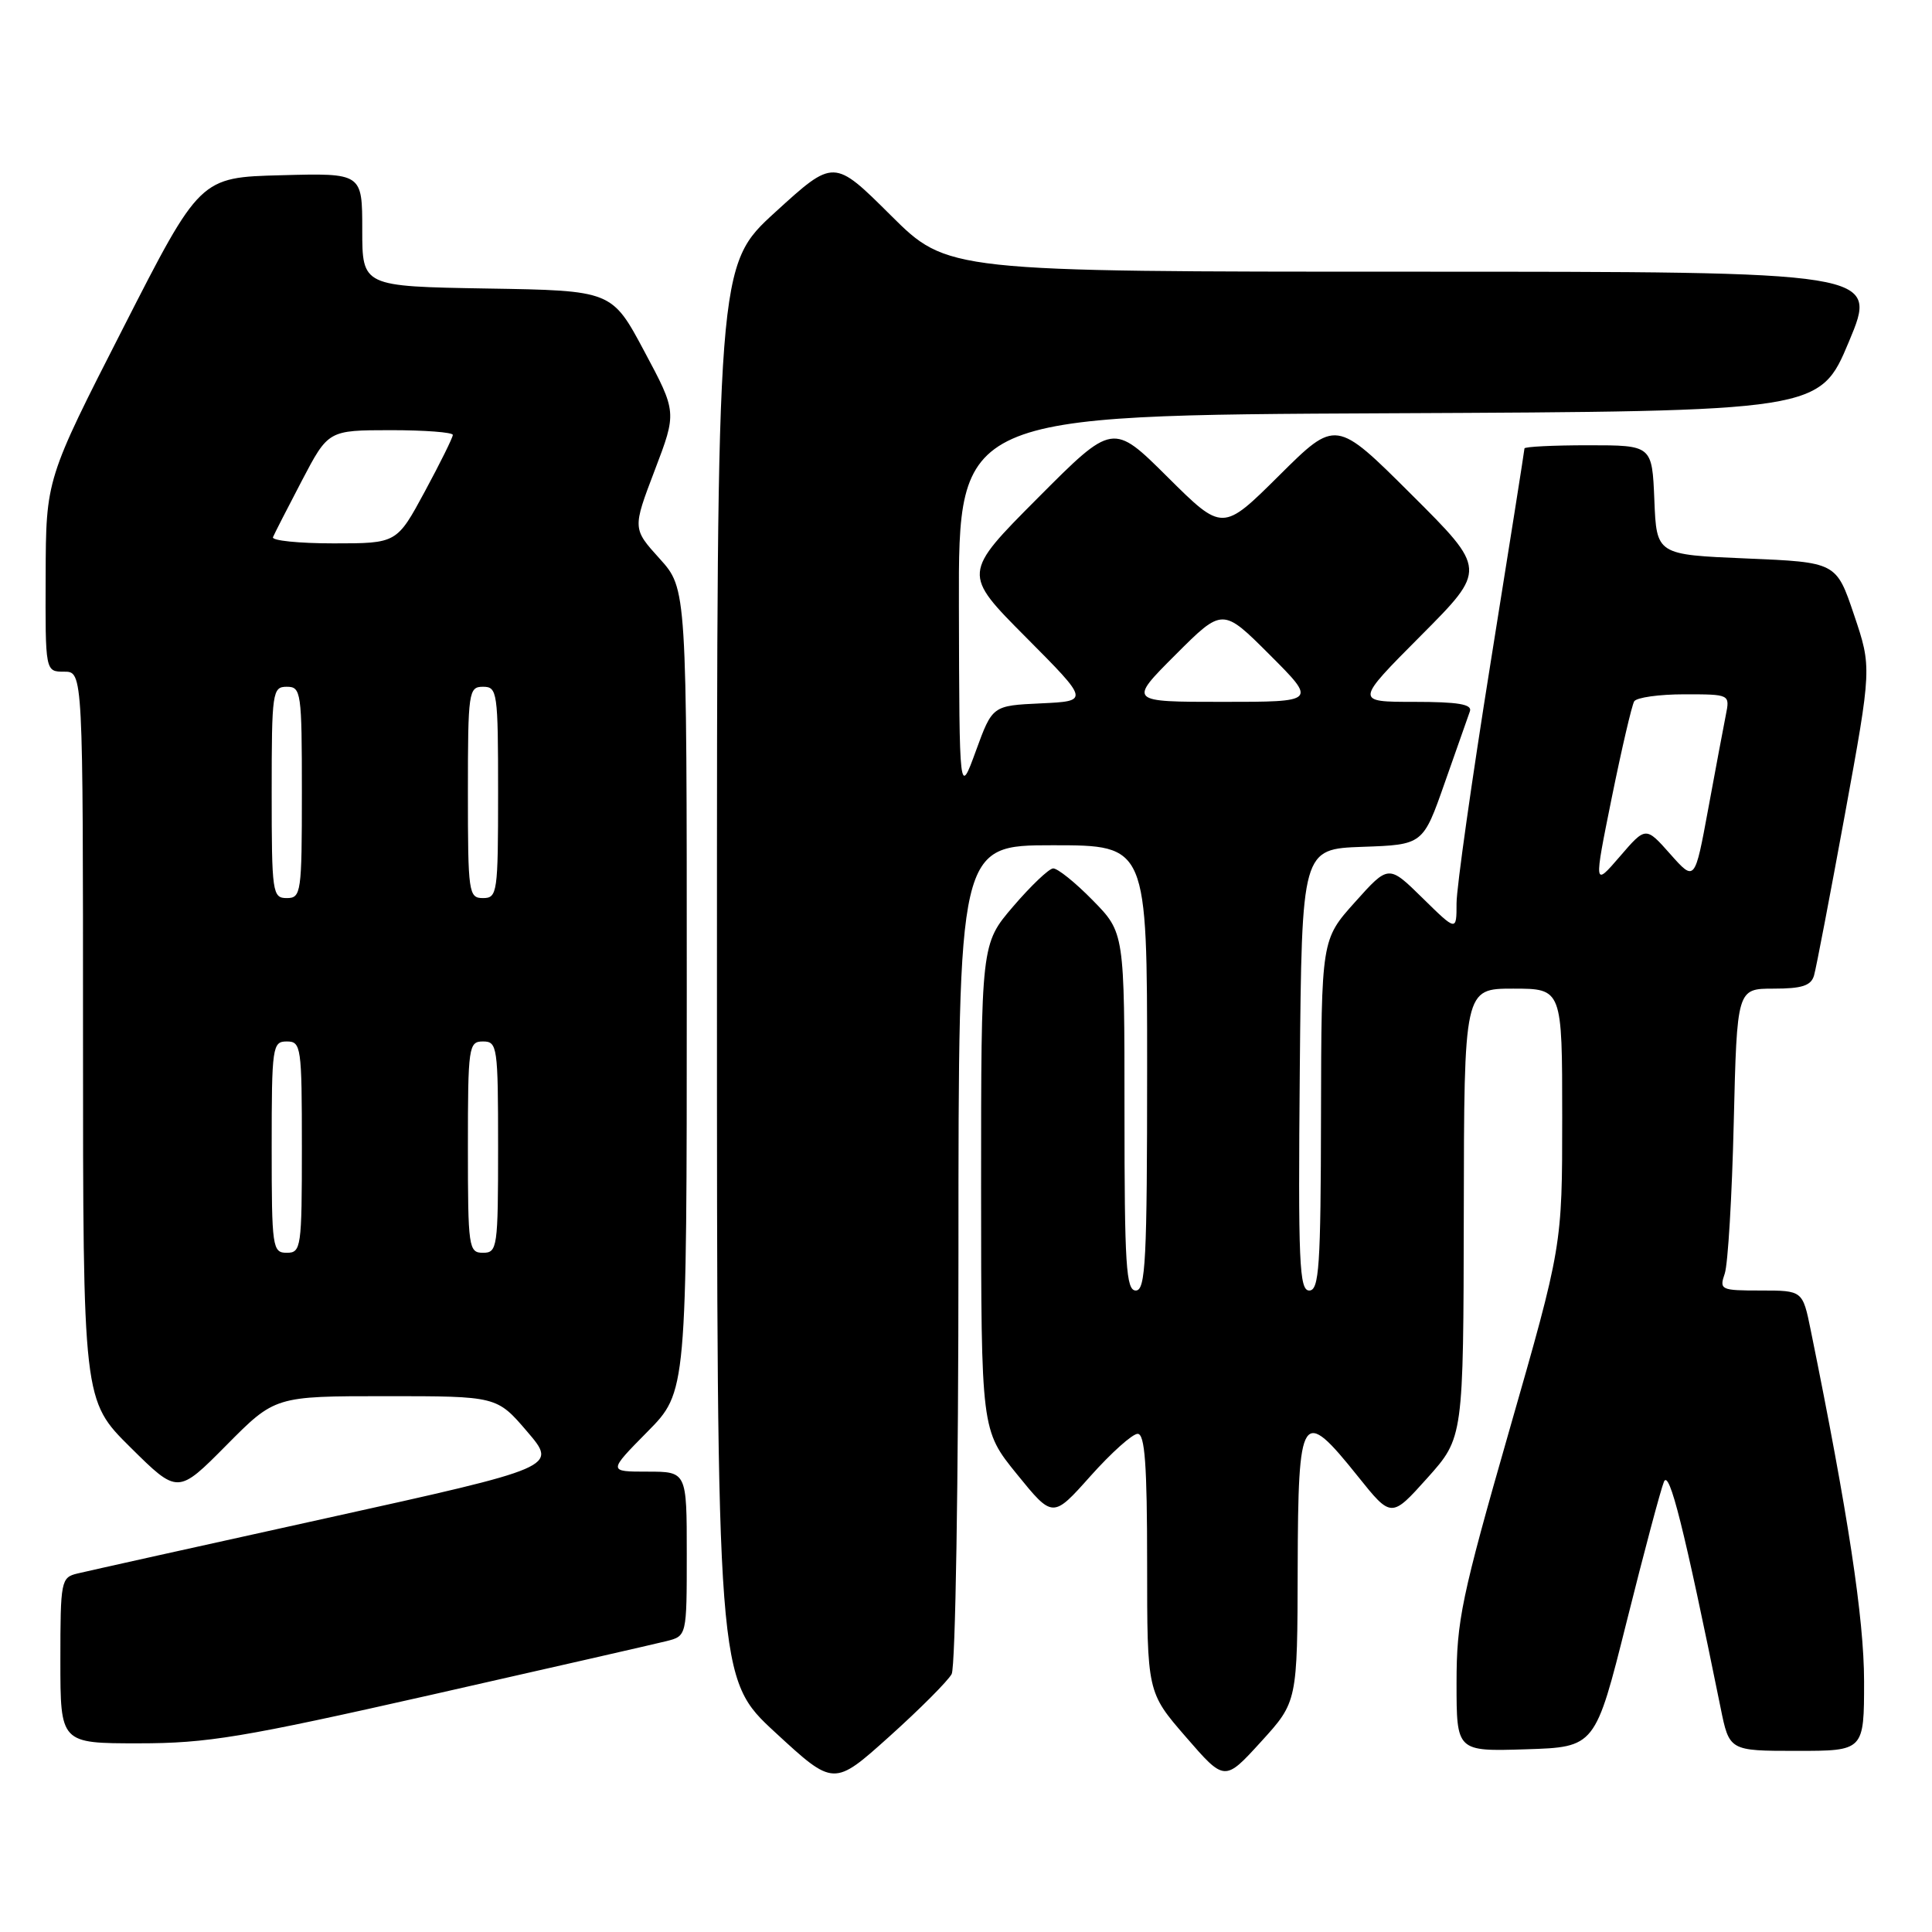 <?xml version="1.0" encoding="UTF-8" standalone="no"?>
<!DOCTYPE svg PUBLIC "-//W3C//DTD SVG 1.1//EN" "http://www.w3.org/Graphics/SVG/1.1/DTD/svg11.dtd" >
<svg xmlns="http://www.w3.org/2000/svg" xmlns:xlink="http://www.w3.org/1999/xlink" version="1.1" viewBox="0 0 256 256">
 <g >
 <path fill="currentColor"
d=" M 126.10 221.82 C 126.60 220.87 127.00 196.39 127.00 166.07 C 127.00 112.00 127.00 112.00 139.50 112.00 C 152.00 112.00 152.00 112.00 152.00 141.50 C 152.00 167.06 151.80 171.00 150.50 171.00 C 149.21 171.00 149.00 167.70 149.00 147.29 C 149.00 123.58 149.00 123.58 144.79 119.29 C 142.48 116.93 140.11 115.03 139.54 115.07 C 138.97 115.11 136.59 117.38 134.25 120.11 C 130.00 125.07 130.00 125.07 130.00 157.29 C 130.01 189.50 130.01 189.50 134.75 195.34 C 139.50 201.19 139.50 201.19 144.50 195.58 C 147.25 192.50 150.06 189.98 150.75 189.99 C 151.70 190.00 152.00 194.10 152.00 207.11 C 152.00 224.23 152.00 224.23 157.13 230.15 C 162.27 236.08 162.27 236.08 167.09 230.79 C 171.91 225.50 171.91 225.50 171.95 207.75 C 172.01 187.02 172.47 186.31 179.93 195.63 C 184.36 201.16 184.36 201.16 189.14 195.83 C 193.91 190.50 193.91 190.50 193.96 160.75 C 194.00 131.00 194.00 131.00 200.50 131.00 C 207.00 131.00 207.00 131.00 207.00 148.05 C 207.00 165.09 207.00 165.09 200.00 189.50 C 193.64 211.68 193.00 214.74 193.00 222.99 C 193.00 232.08 193.00 232.08 202.19 231.79 C 211.38 231.50 211.38 231.50 215.55 214.84 C 217.84 205.68 220.06 197.35 220.48 196.34 C 221.19 194.64 223.14 202.42 227.98 226.25 C 229.14 232.00 229.14 232.00 238.07 232.00 C 247.00 232.00 247.00 232.00 247.00 222.75 C 246.99 214.46 244.89 200.63 239.93 176.25 C 238.86 171.00 238.86 171.00 233.31 171.00 C 228.00 171.00 227.80 170.91 228.54 168.75 C 228.96 167.51 229.50 158.51 229.73 148.75 C 230.16 131.00 230.16 131.00 235.01 131.00 C 238.77 131.00 239.98 130.61 240.37 129.25 C 240.65 128.29 242.48 118.71 244.45 107.97 C 248.02 88.44 248.02 88.44 245.67 81.47 C 243.32 74.50 243.32 74.50 231.41 74.00 C 219.50 73.50 219.50 73.50 219.21 66.25 C 218.91 59.00 218.91 59.00 210.46 59.00 C 205.81 59.00 202.00 59.19 202.00 59.42 C 202.00 59.65 199.97 72.46 197.50 87.89 C 195.03 103.32 193.00 117.63 193.00 119.68 C 193.00 123.42 193.00 123.42 188.49 118.99 C 183.99 114.57 183.99 114.57 179.54 119.54 C 175.09 124.50 175.09 124.50 175.04 147.75 C 175.01 167.83 174.79 171.00 173.48 171.00 C 172.16 171.00 172.00 167.33 172.23 141.75 C 172.50 112.50 172.50 112.50 180.53 112.21 C 188.56 111.93 188.56 111.93 191.44 103.71 C 193.03 99.20 194.53 94.94 194.77 94.25 C 195.10 93.32 193.22 93.00 187.38 93.00 C 179.54 93.00 179.54 93.00 188.27 84.23 C 197.00 75.46 197.00 75.46 187.00 65.50 C 177.01 55.54 177.01 55.54 169.50 63.00 C 162.00 70.45 162.00 70.45 154.73 63.23 C 147.46 56.00 147.46 56.00 137.50 66.00 C 127.54 76.00 127.54 76.00 135.95 84.45 C 144.35 92.90 144.35 92.90 137.93 93.20 C 131.50 93.50 131.50 93.50 129.31 99.50 C 127.12 105.50 127.12 105.50 127.06 80.26 C 127.00 55.02 127.00 55.02 184.06 54.76 C 241.13 54.50 241.13 54.50 245.00 45.25 C 248.87 36.00 248.87 36.00 187.21 36.00 C 125.54 36.00 125.54 36.00 118.02 28.52 C 110.49 21.03 110.49 21.03 102.74 28.10 C 95.00 35.16 95.00 35.16 95.00 128.80 C 95.00 222.43 95.00 222.43 102.74 229.57 C 110.48 236.71 110.48 236.71 117.84 230.10 C 121.88 226.47 125.60 222.74 126.10 221.82 Z  M 57.16 224.57 C 72.81 221.03 86.82 217.83 88.30 217.46 C 91.00 216.78 91.00 216.78 91.00 205.89 C 91.00 195.00 91.00 195.00 85.78 195.00 C 80.57 195.00 80.57 195.00 85.78 189.72 C 91.00 184.44 91.00 184.44 91.00 131.22 C 91.00 78.01 91.00 78.01 87.41 74.03 C 83.81 70.05 83.81 70.05 86.75 62.33 C 89.69 54.62 89.69 54.62 85.38 46.56 C 81.08 38.50 81.08 38.50 64.54 38.23 C 48.00 37.95 48.00 37.95 48.00 30.44 C 48.00 22.93 48.00 22.93 37.25 23.22 C 26.50 23.50 26.50 23.50 16.30 43.50 C 6.09 63.50 6.09 63.50 6.05 76.25 C 6.00 89.00 6.00 89.00 8.50 89.00 C 11.00 89.00 11.00 89.00 11.00 137.28 C 11.00 185.56 11.00 185.56 17.28 191.78 C 23.56 198.00 23.56 198.00 30.00 191.50 C 36.44 185.00 36.44 185.00 51.14 185.00 C 65.84 185.00 65.84 185.00 69.86 189.70 C 73.88 194.40 73.88 194.40 43.19 201.18 C 26.31 204.90 11.49 208.20 10.25 208.50 C 8.09 209.02 8.00 209.46 8.00 220.02 C 8.00 231.00 8.00 231.00 18.36 231.00 C 27.47 231.00 32.11 230.23 57.16 224.57 Z  M 213.57 105.68 C 214.89 99.18 216.23 93.44 216.54 92.93 C 216.86 92.42 219.84 92.00 223.18 92.00 C 229.23 92.00 229.23 92.00 228.68 94.75 C 228.38 96.26 227.33 101.85 226.35 107.17 C 224.57 116.83 224.57 116.83 221.32 113.17 C 218.07 109.50 218.07 109.50 214.63 113.50 C 211.18 117.50 211.18 117.50 213.57 105.68 Z  M 155.76 86.76 C 162.00 80.52 162.00 80.52 168.24 86.76 C 174.48 93.00 174.48 93.00 162.00 93.00 C 149.52 93.00 149.52 93.00 155.76 86.76 Z  M 36.00 152.00 C 36.00 138.67 36.10 138.00 38.00 138.00 C 39.90 138.00 40.00 138.67 40.00 152.00 C 40.00 165.33 39.90 166.00 38.00 166.00 C 36.10 166.00 36.00 165.33 36.00 152.00 Z  M 62.00 152.00 C 62.00 138.67 62.10 138.00 64.00 138.00 C 65.90 138.00 66.00 138.67 66.00 152.00 C 66.00 165.33 65.90 166.00 64.00 166.00 C 62.10 166.00 62.00 165.33 62.00 152.00 Z  M 36.00 105.00 C 36.00 91.67 36.10 91.00 38.00 91.00 C 39.90 91.00 40.00 91.67 40.00 105.00 C 40.00 118.33 39.90 119.00 38.00 119.00 C 36.10 119.00 36.00 118.33 36.00 105.00 Z  M 62.00 105.00 C 62.00 91.67 62.10 91.00 64.00 91.00 C 65.90 91.00 66.00 91.67 66.00 105.00 C 66.00 118.33 65.90 119.00 64.00 119.00 C 62.10 119.00 62.00 118.33 62.00 105.00 Z  M 36.17 71.18 C 36.35 70.74 38.08 67.36 40.00 63.69 C 43.50 57.01 43.50 57.01 51.75 57.00 C 56.29 57.00 60.00 57.28 60.00 57.63 C 60.00 57.98 58.33 61.35 56.29 65.13 C 52.58 72.00 52.58 72.00 44.21 72.00 C 39.60 72.00 35.98 71.63 36.17 71.18 Z "/>
</g>
</svg>
